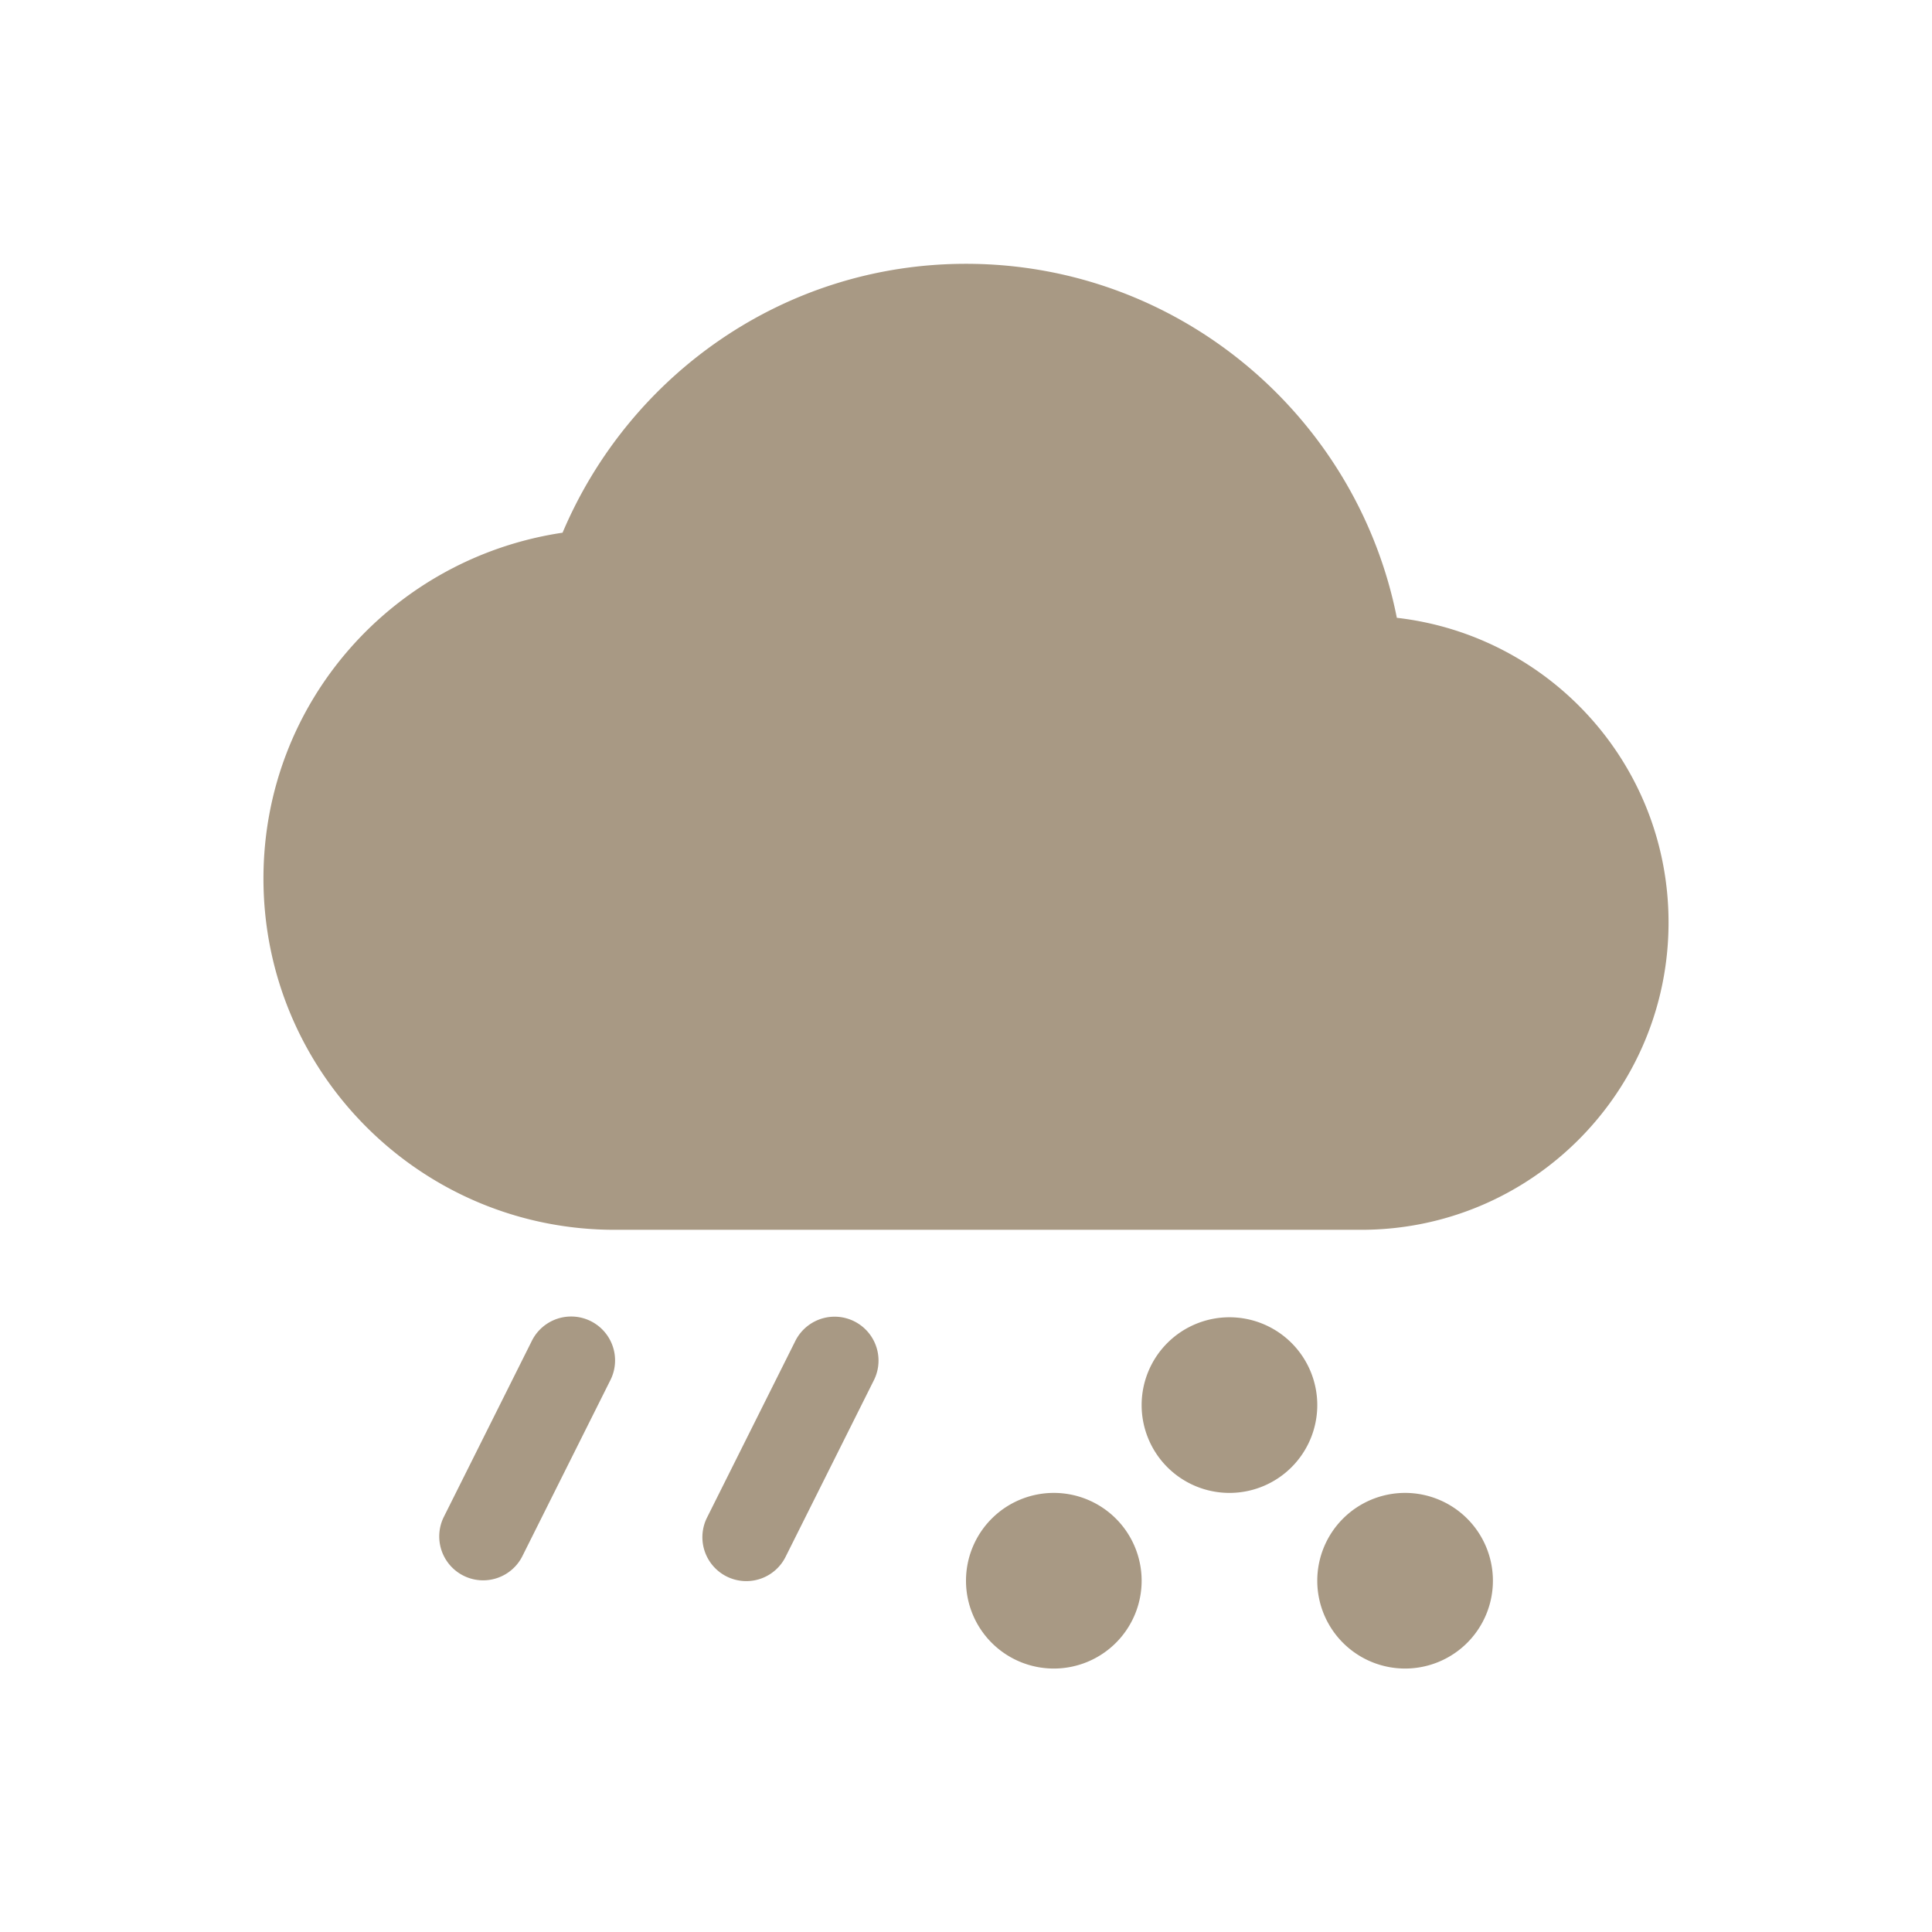 <svg xmlns="http://www.w3.org/2000/svg" width="22" height="22" version="1.1">
 <defs>
  <style id="current-color-scheme" type="text/css">
   .ColorScheme-Text { color:#a89984; } .ColorScheme-Highlight { color:#4285f4; } .ColorScheme-NeutralText { color:#ff9800; } .ColorScheme-PositiveText { color:#4caf50; } .ColorScheme-NegativeText { color:#f44336; }
  </style>
 </defs>
 <g transform="translate(-129,-681.29)">
  <path style="fill:currentColor" class="ColorScheme-Text" d="M 11 3.004 C 8.929 3.004 7.165 4.272 6.406 6.066 C 4.478 6.353 3 7.996 3 10.004 C 3 12.213 4.791 14.004 7 14.004 L 15.5 14.004 C 17.433 14.004 19 12.437 19 10.504 C 19 8.707 17.649 7.235 15.906 7.035 C 15.452 4.742 13.427 3.004 11 3.004 z M 6.479 14.992 A 0.5 0.5 0 0 0 6.053 15.275 L 5.053 17.275 A 0.5 0.5 0 0 0 5.947 17.723 L 6.947 15.723 A 0.5 0.5 0 0 0 6.479 14.992 z M 9.479 14.994 A 0.5 0.5 0 0 0 9.053 15.277 L 8.053 17.277 A 0.5 0.5 0 1 0 8.947 17.725 L 9.947 15.725 A 0.5 0.5 0 0 0 9.479 14.994 z M 14 15 A 1 1 0 0 0 13 16 A 1 1 0 0 0 14 17 A 1 1 0 0 0 15 16 A 1 1 0 0 0 14 15 z M 12 17 A 1 1 0 0 0 11 18 A 1 1 0 0 0 12 19 A 1 1 0 0 0 13 18 A 1 1 0 0 0 12 17 z M 16 17 A 1 1 0 0 0 15 18 A 1 1 0 0 0 16 19 A 1 1 0 0 0 17 18 A 1 1 0 0 0 16 17 z" transform="translate(129,681.29)"/>
 </g>
</svg>
